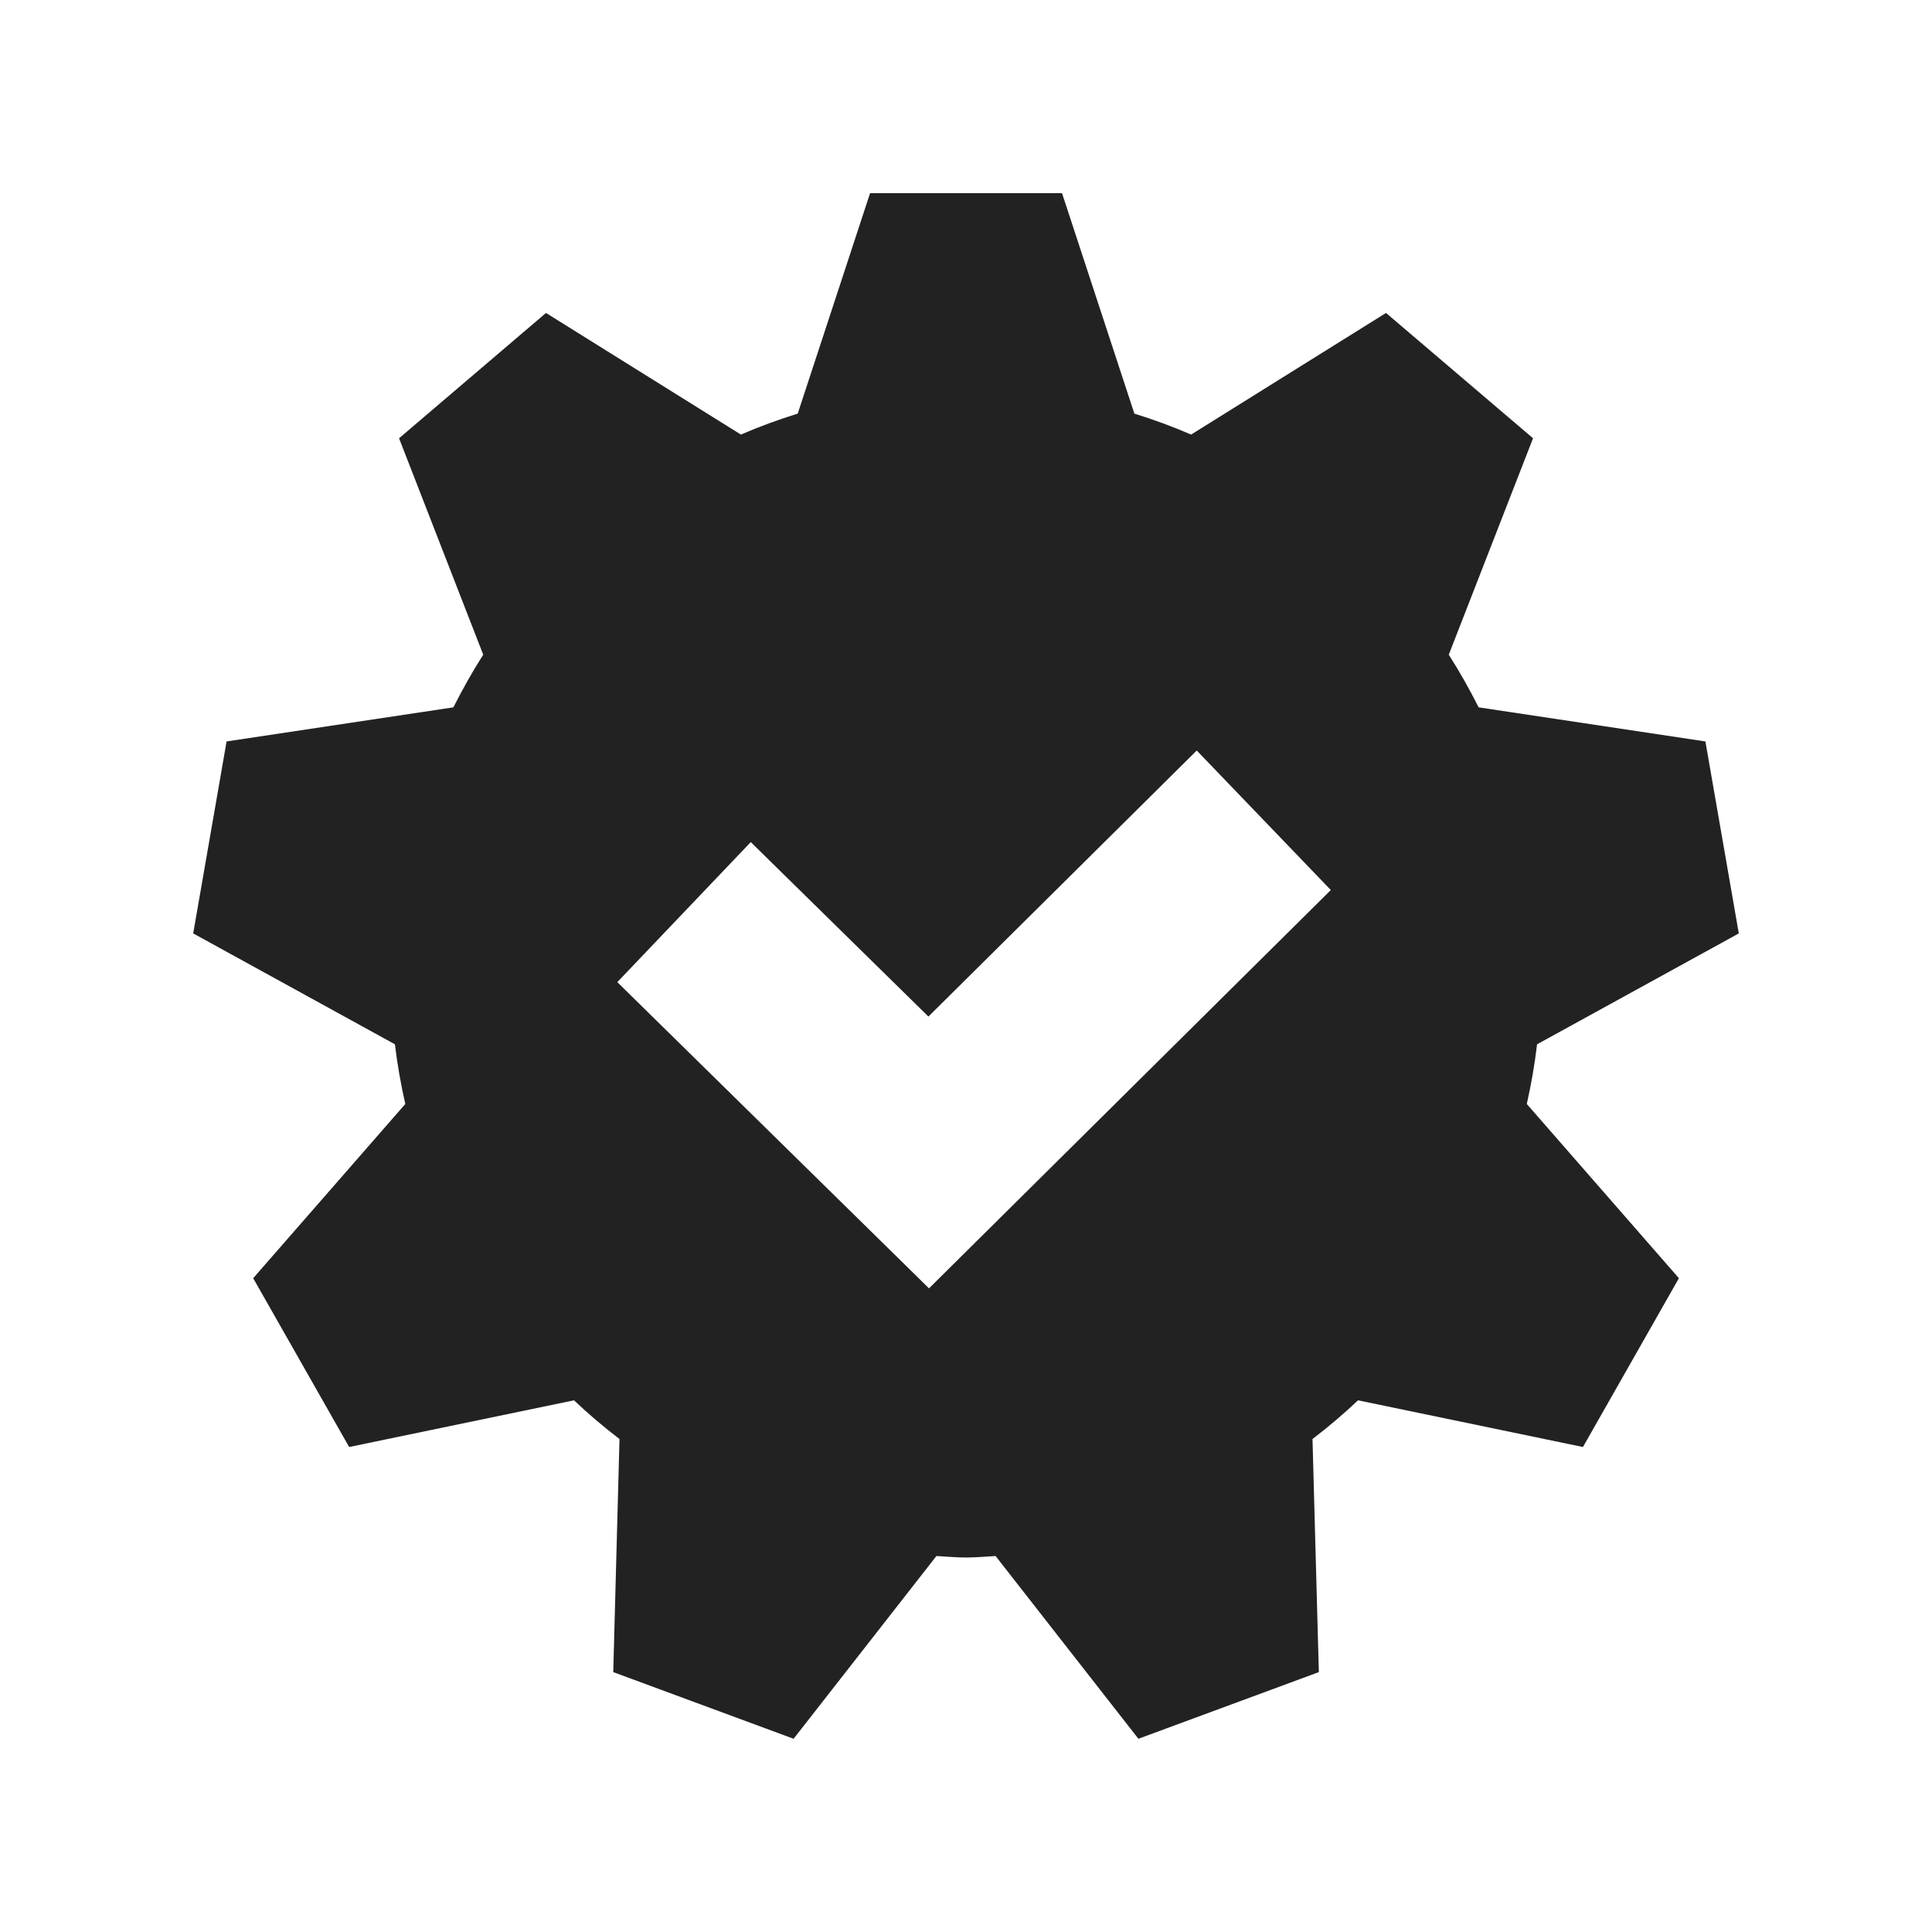 <svg width="60" height="60" viewBox="0 0 60 60" fill="none" xmlns="http://www.w3.org/2000/svg">
<path fill-rule="evenodd" clip-rule="evenodd" d="M28.851 40.011L19.171 30.501L23.316 26.152L28.833 31.57L37.166 23.308L41.33 27.641L28.851 40.011ZM47.735 32.432L54 28.988L52.963 23.026L45.92 21.967C45.637 21.404 45.33 20.859 44.993 20.332L47.61 13.611L43.044 9.719L36.991 13.496C36.418 13.247 35.831 13.033 35.229 12.845L32.982 5.999H27.021L24.774 12.845C24.172 13.033 23.582 13.247 23.009 13.496L16.956 9.719L12.393 13.611L15.007 20.332C14.67 20.859 14.366 21.404 14.08 21.967L7.037 23.026L6 28.988L12.265 32.432C12.339 33.062 12.45 33.679 12.587 34.285L7.863 39.696L10.843 44.938L17.826 43.488C18.276 43.915 18.747 44.314 19.239 44.69L19.045 51.929L24.646 53.999L29.081 48.324C29.387 48.34 29.692 48.37 30.002 48.37C30.311 48.37 30.613 48.34 30.919 48.324L35.354 53.999L40.958 51.929L40.761 44.69C41.253 44.314 41.724 43.915 42.174 43.488L49.16 44.938L52.14 39.696L47.416 34.285C47.553 33.679 47.661 33.062 47.735 32.432Z" fill="#222222"/>
</svg>
